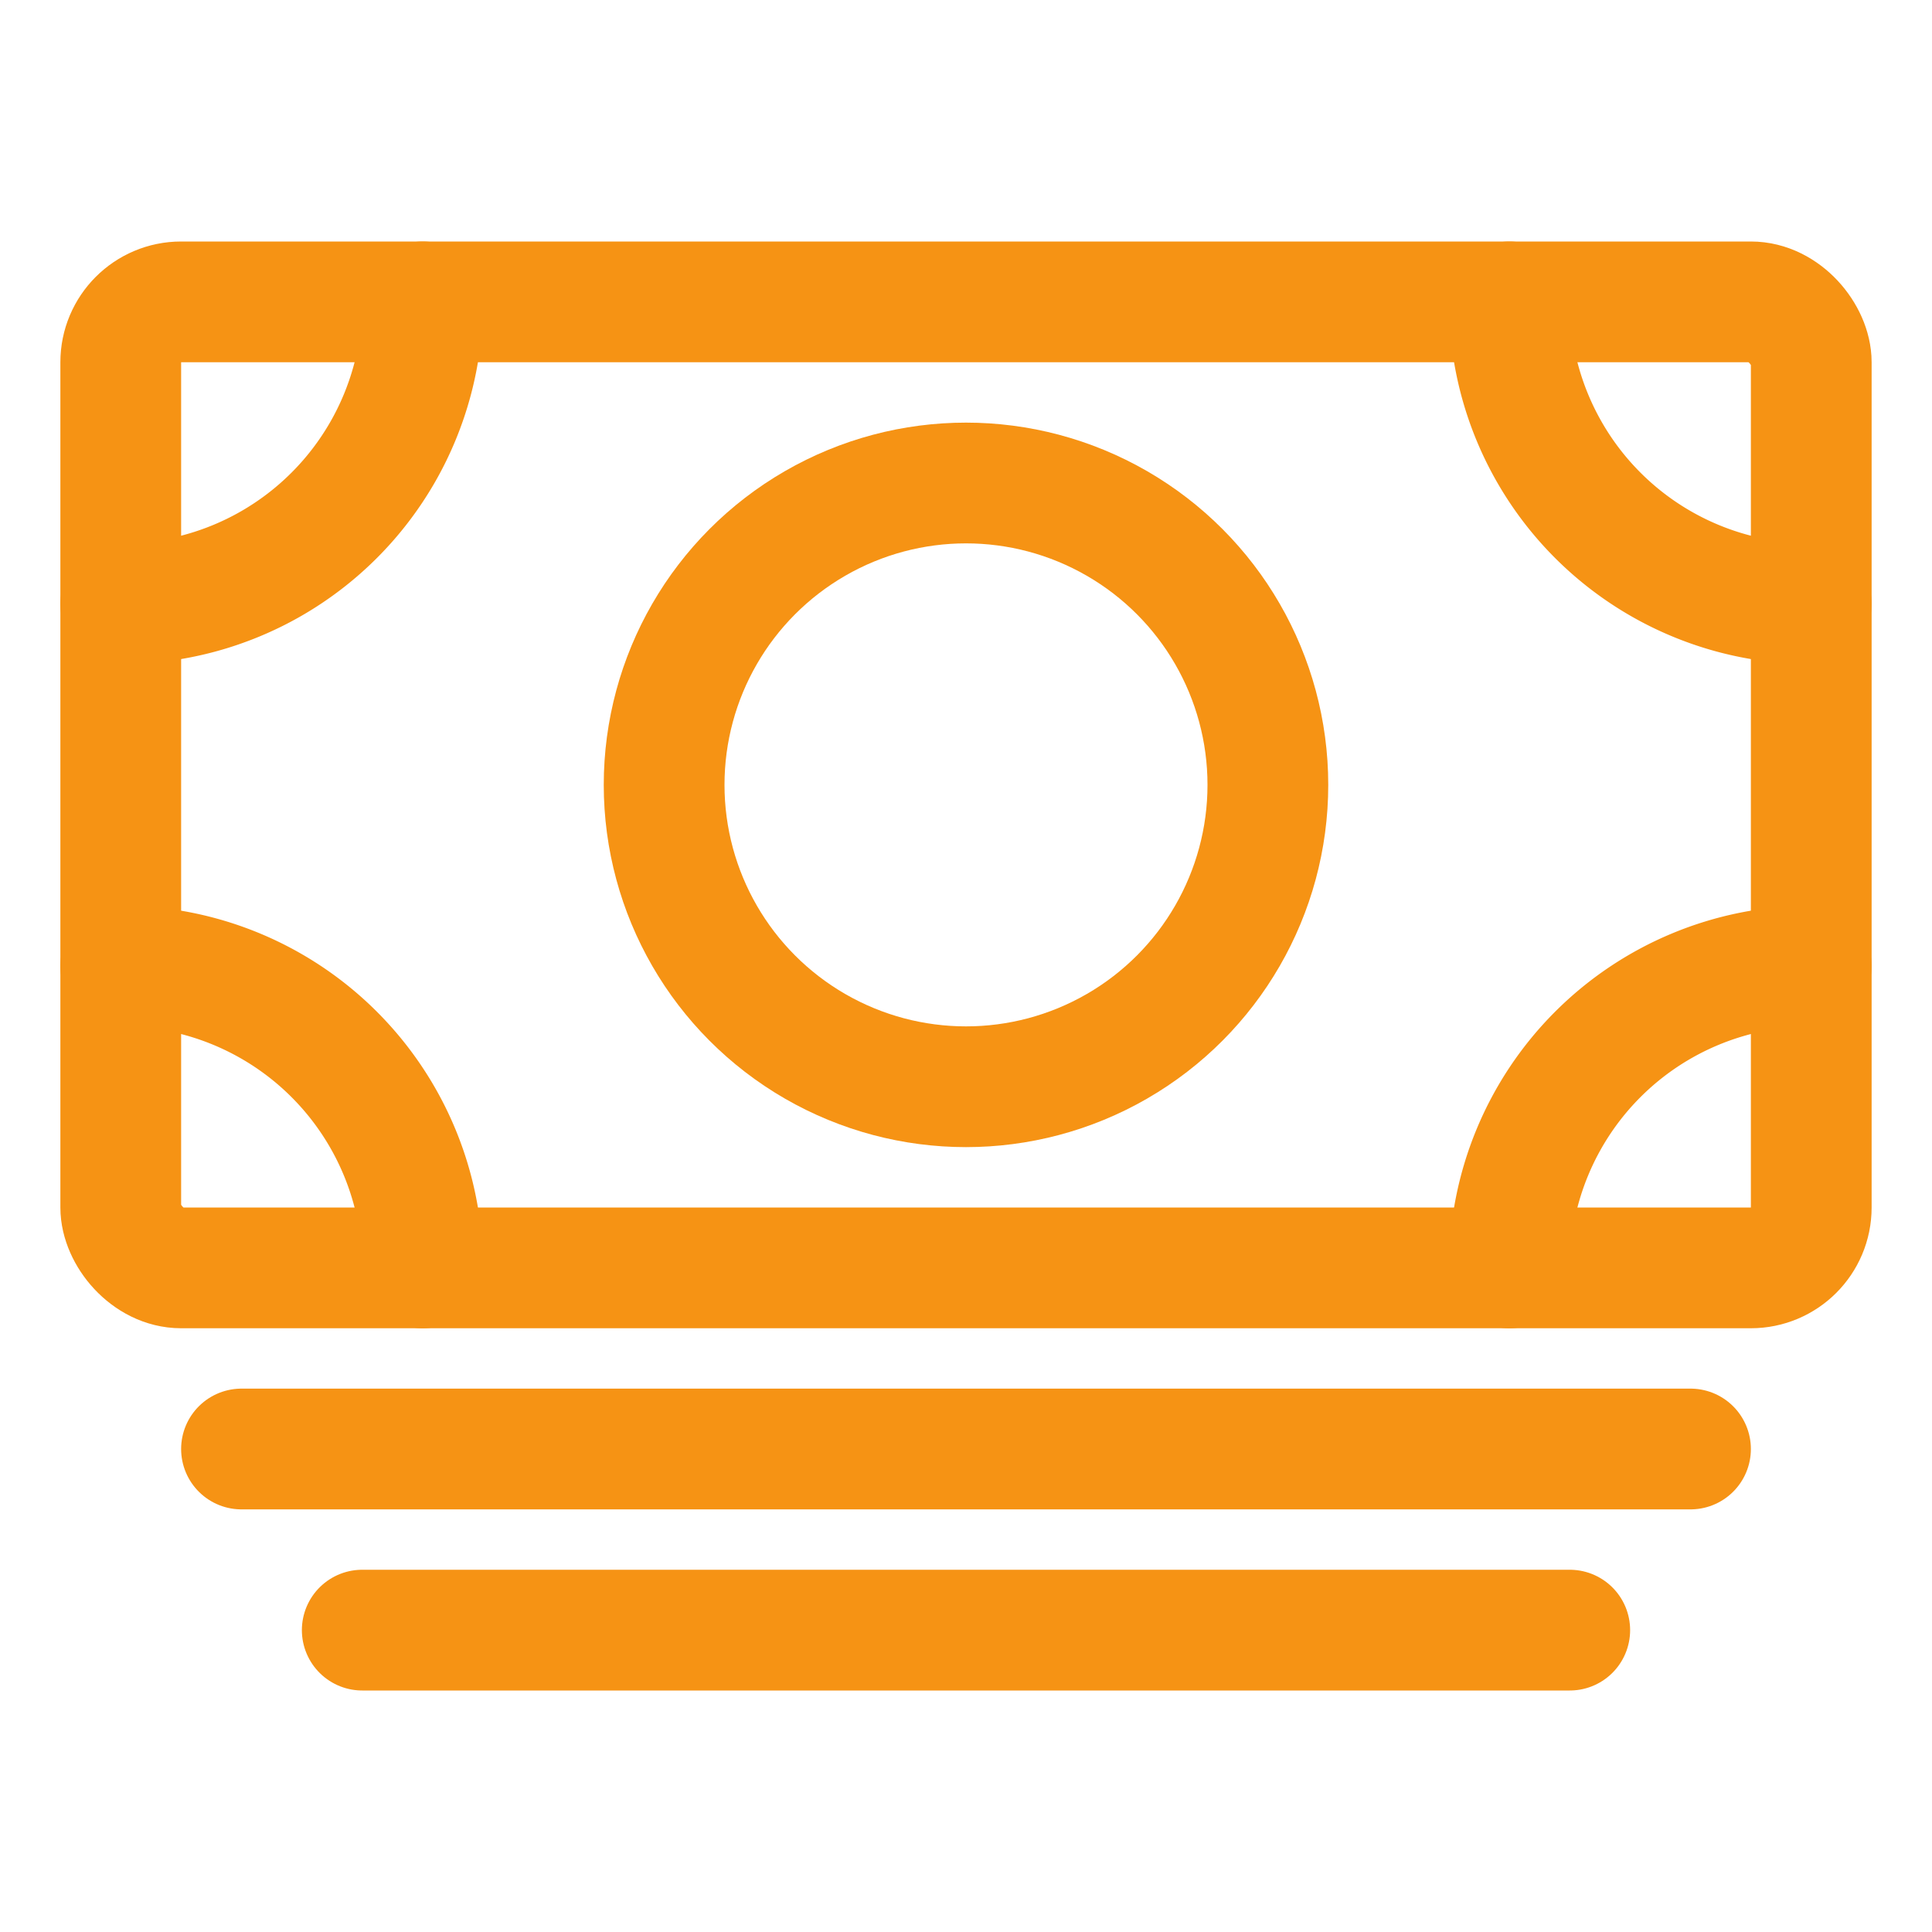 <svg xmlns="http://www.w3.org/2000/svg" class="ionicon" viewBox="0 0 512 512"><rect x="32" y="80" width="448" height="256" rx="16" ry="16" transform="rotate(180 256 208)" fill="none" stroke="#f69314" stroke-linejoin="round" stroke-width="32"/><path fill="#f69314" stroke="#f69314" stroke-linecap="round" stroke-linejoin="round" stroke-width="32" d="M64 384h384M96 432h320"/><circle cx="256" cy="208" r="80" fill="none" stroke="#f69314" stroke-linecap="round" stroke-linejoin="round" stroke-width="32"/><path d="M480 160a80 80 0 01-80-80M32 160a80 80 0 0080-80M480 256a80 80 0 00-80 80M32 256a80 80 0 0180 80" fill="none" stroke="#f69314" stroke-linecap="round" stroke-linejoin="round" stroke-width="32"/></svg>